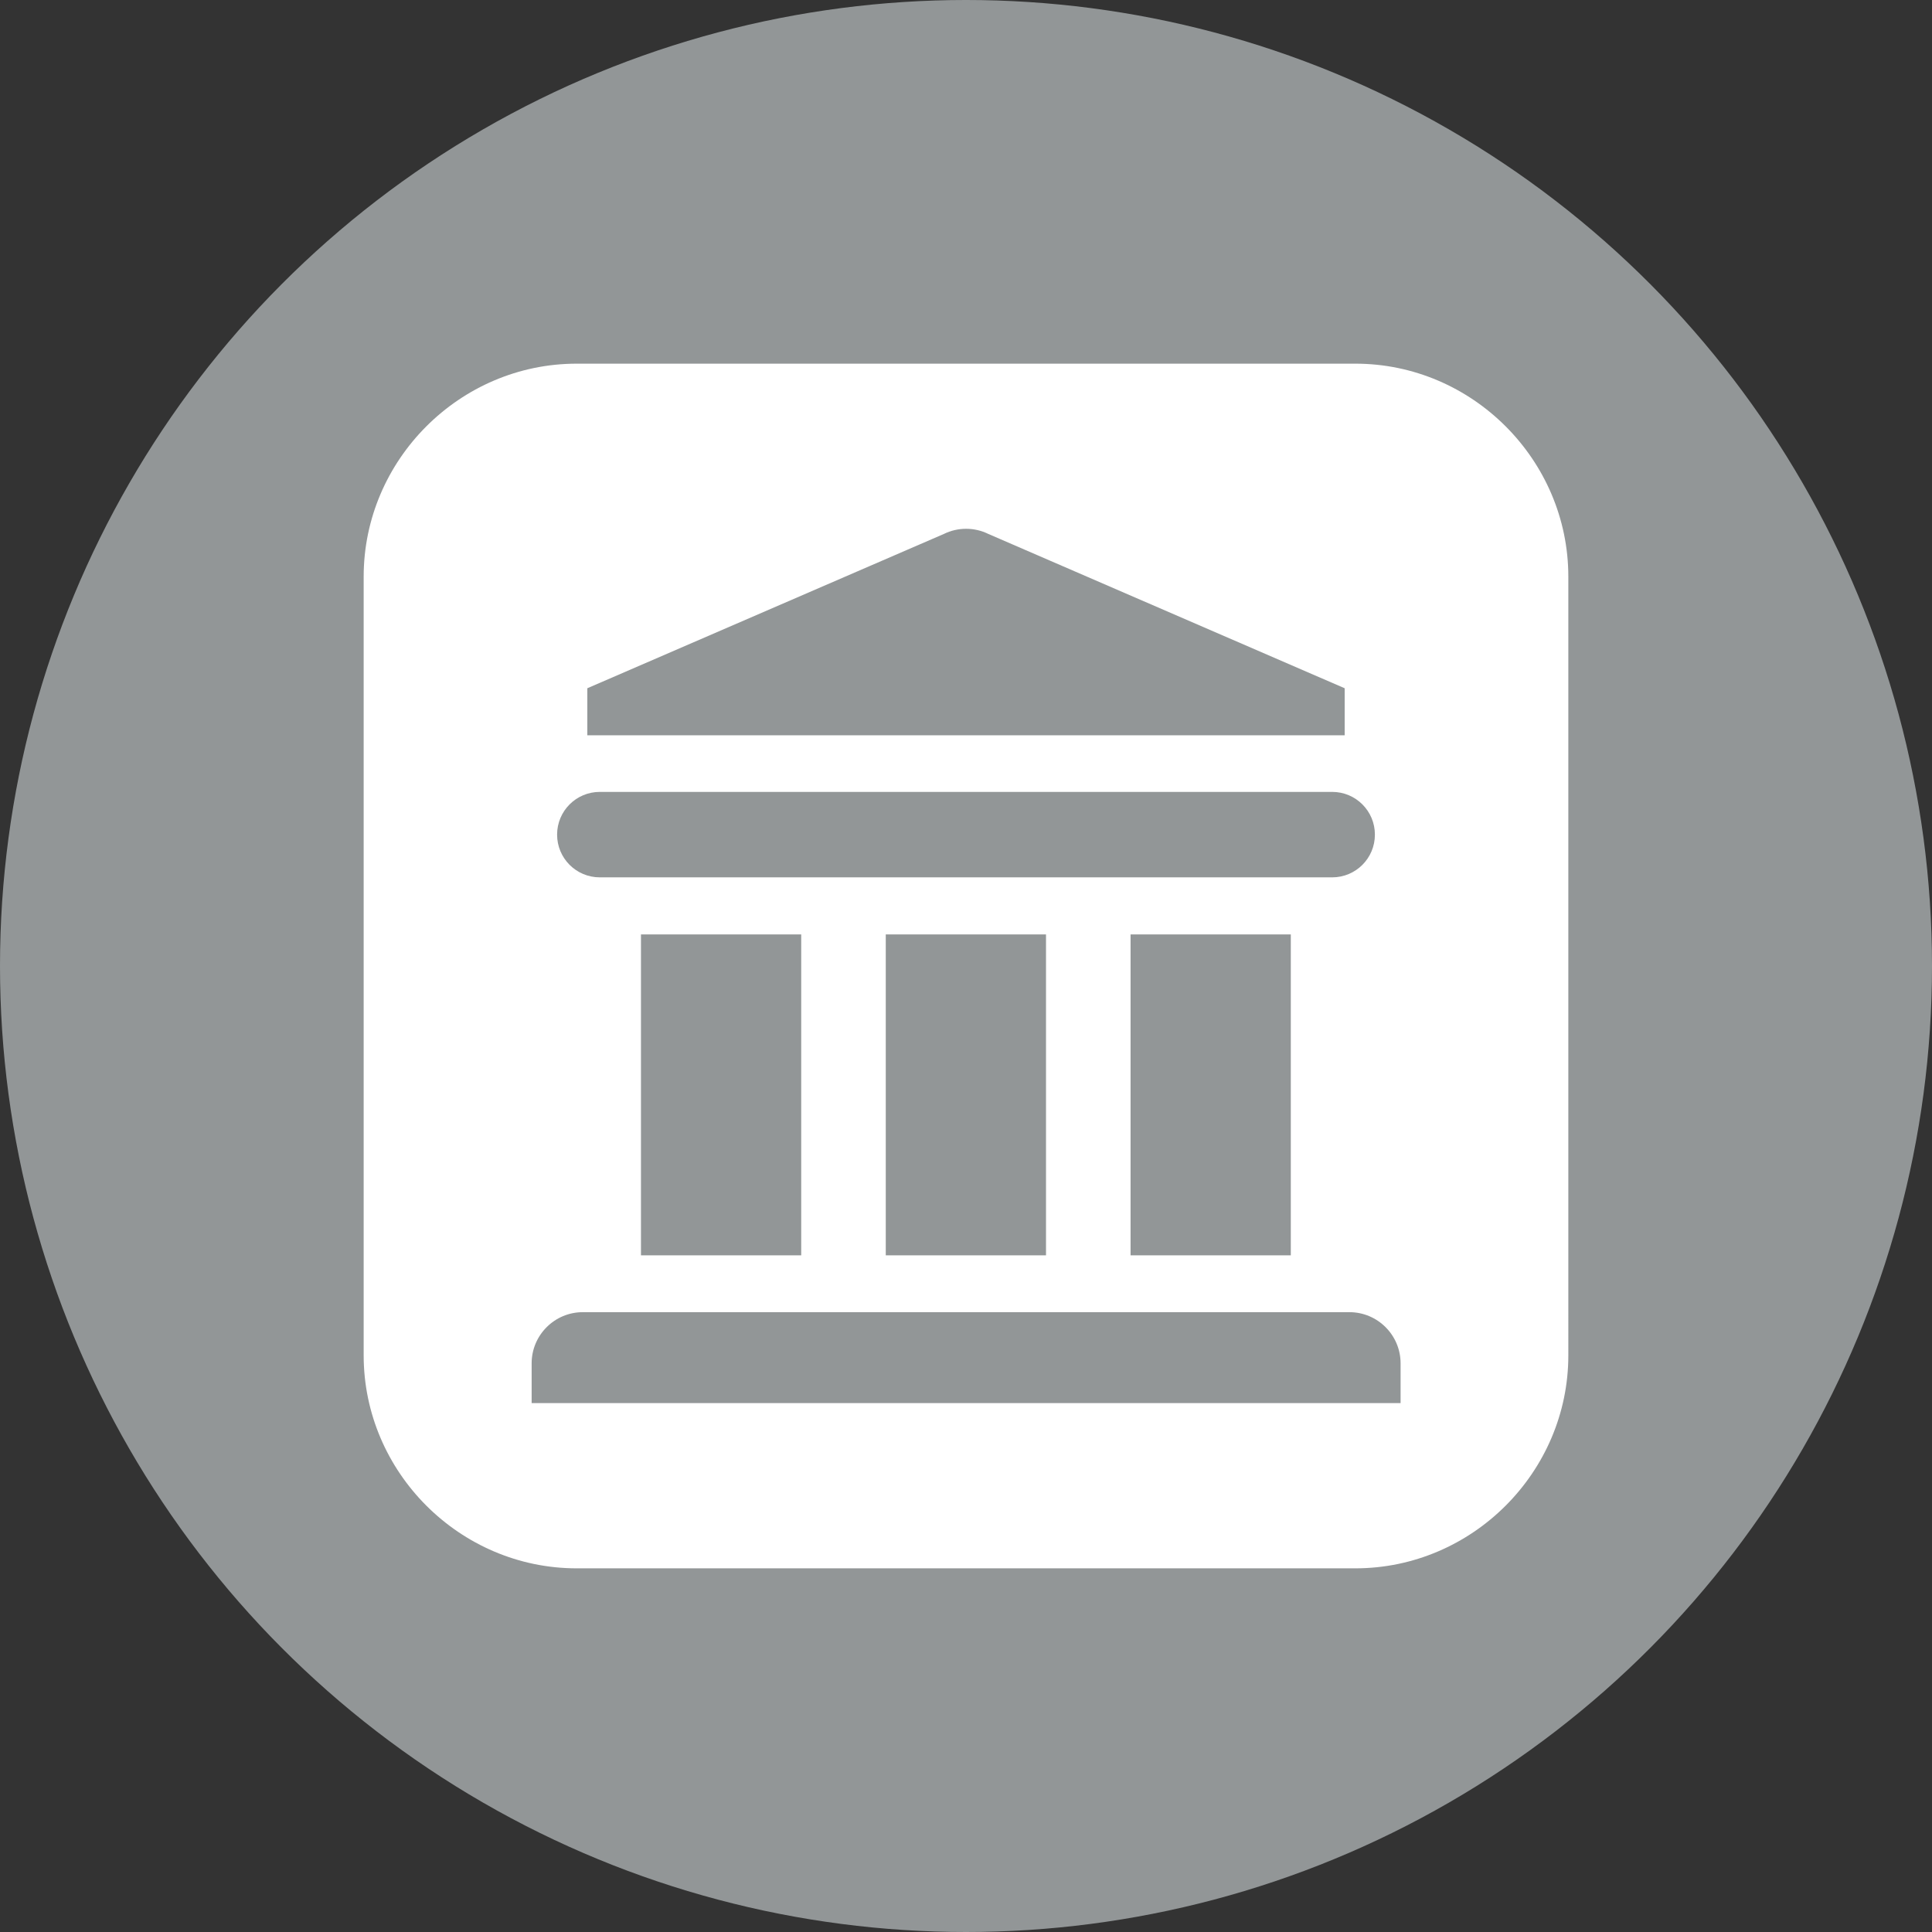 <?xml version="1.0" encoding="UTF-8"?>
<svg id="Layer_2" data-name="Layer 2" xmlns="http://www.w3.org/2000/svg" viewBox="0 0 85 85">
  <rect x="0" y="0" width="85" height="85" fill="#333333" stroke="none"/>
  <defs>
    <style>
      .cls-1 {
        fill: #929697;
      }

      .cls-2 {
        fill: #fff;
        fill-rule: evenodd;
      }
    </style>
  </defs>
  <g id="Layer_1-2" data-name="Layer 1">
    <g>
      <circle class="cls-1" cx="42.5" cy="42.5" r="42.5"/>
      <path class="cls-2" d="m59.63,16H25.37c-5.14,0-9.37,4.23-9.37,9.37v34.26c0,5.14,4.23,9.37,9.37,9.37h34.26c5.14,0,9.37-4.23,9.37-9.37V25.37c0-5.14-4.23-9.37-9.37-9.37Zm-33.79,14.28l15.69-6.79c.61-.3,1.34-.3,1.95,0l15.68,6.79v2.07H25.84v-2.07Zm.55,4.56h32.22c1.04,0,1.88.84,1.88,1.88s-.84,1.88-1.88,1.88H26.39c-1.04,0-1.88-.84-1.88-1.88s.84-1.88,1.88-1.88Zm30.4,6.27v14.12h-7.05v-14.12h7.05Zm-10.77,0v14.12h-7.05v-14.12h7.05Zm-10.77,0v14.12h-7.05v-14.12h7.05Zm26.36,20.62H23.39v-1.75c0-1.24,1.01-2.25,2.25-2.25h33.73c1.24,0,2.25,1.01,2.25,2.25v1.75Z"/>
    </g>
  </g>
</svg>